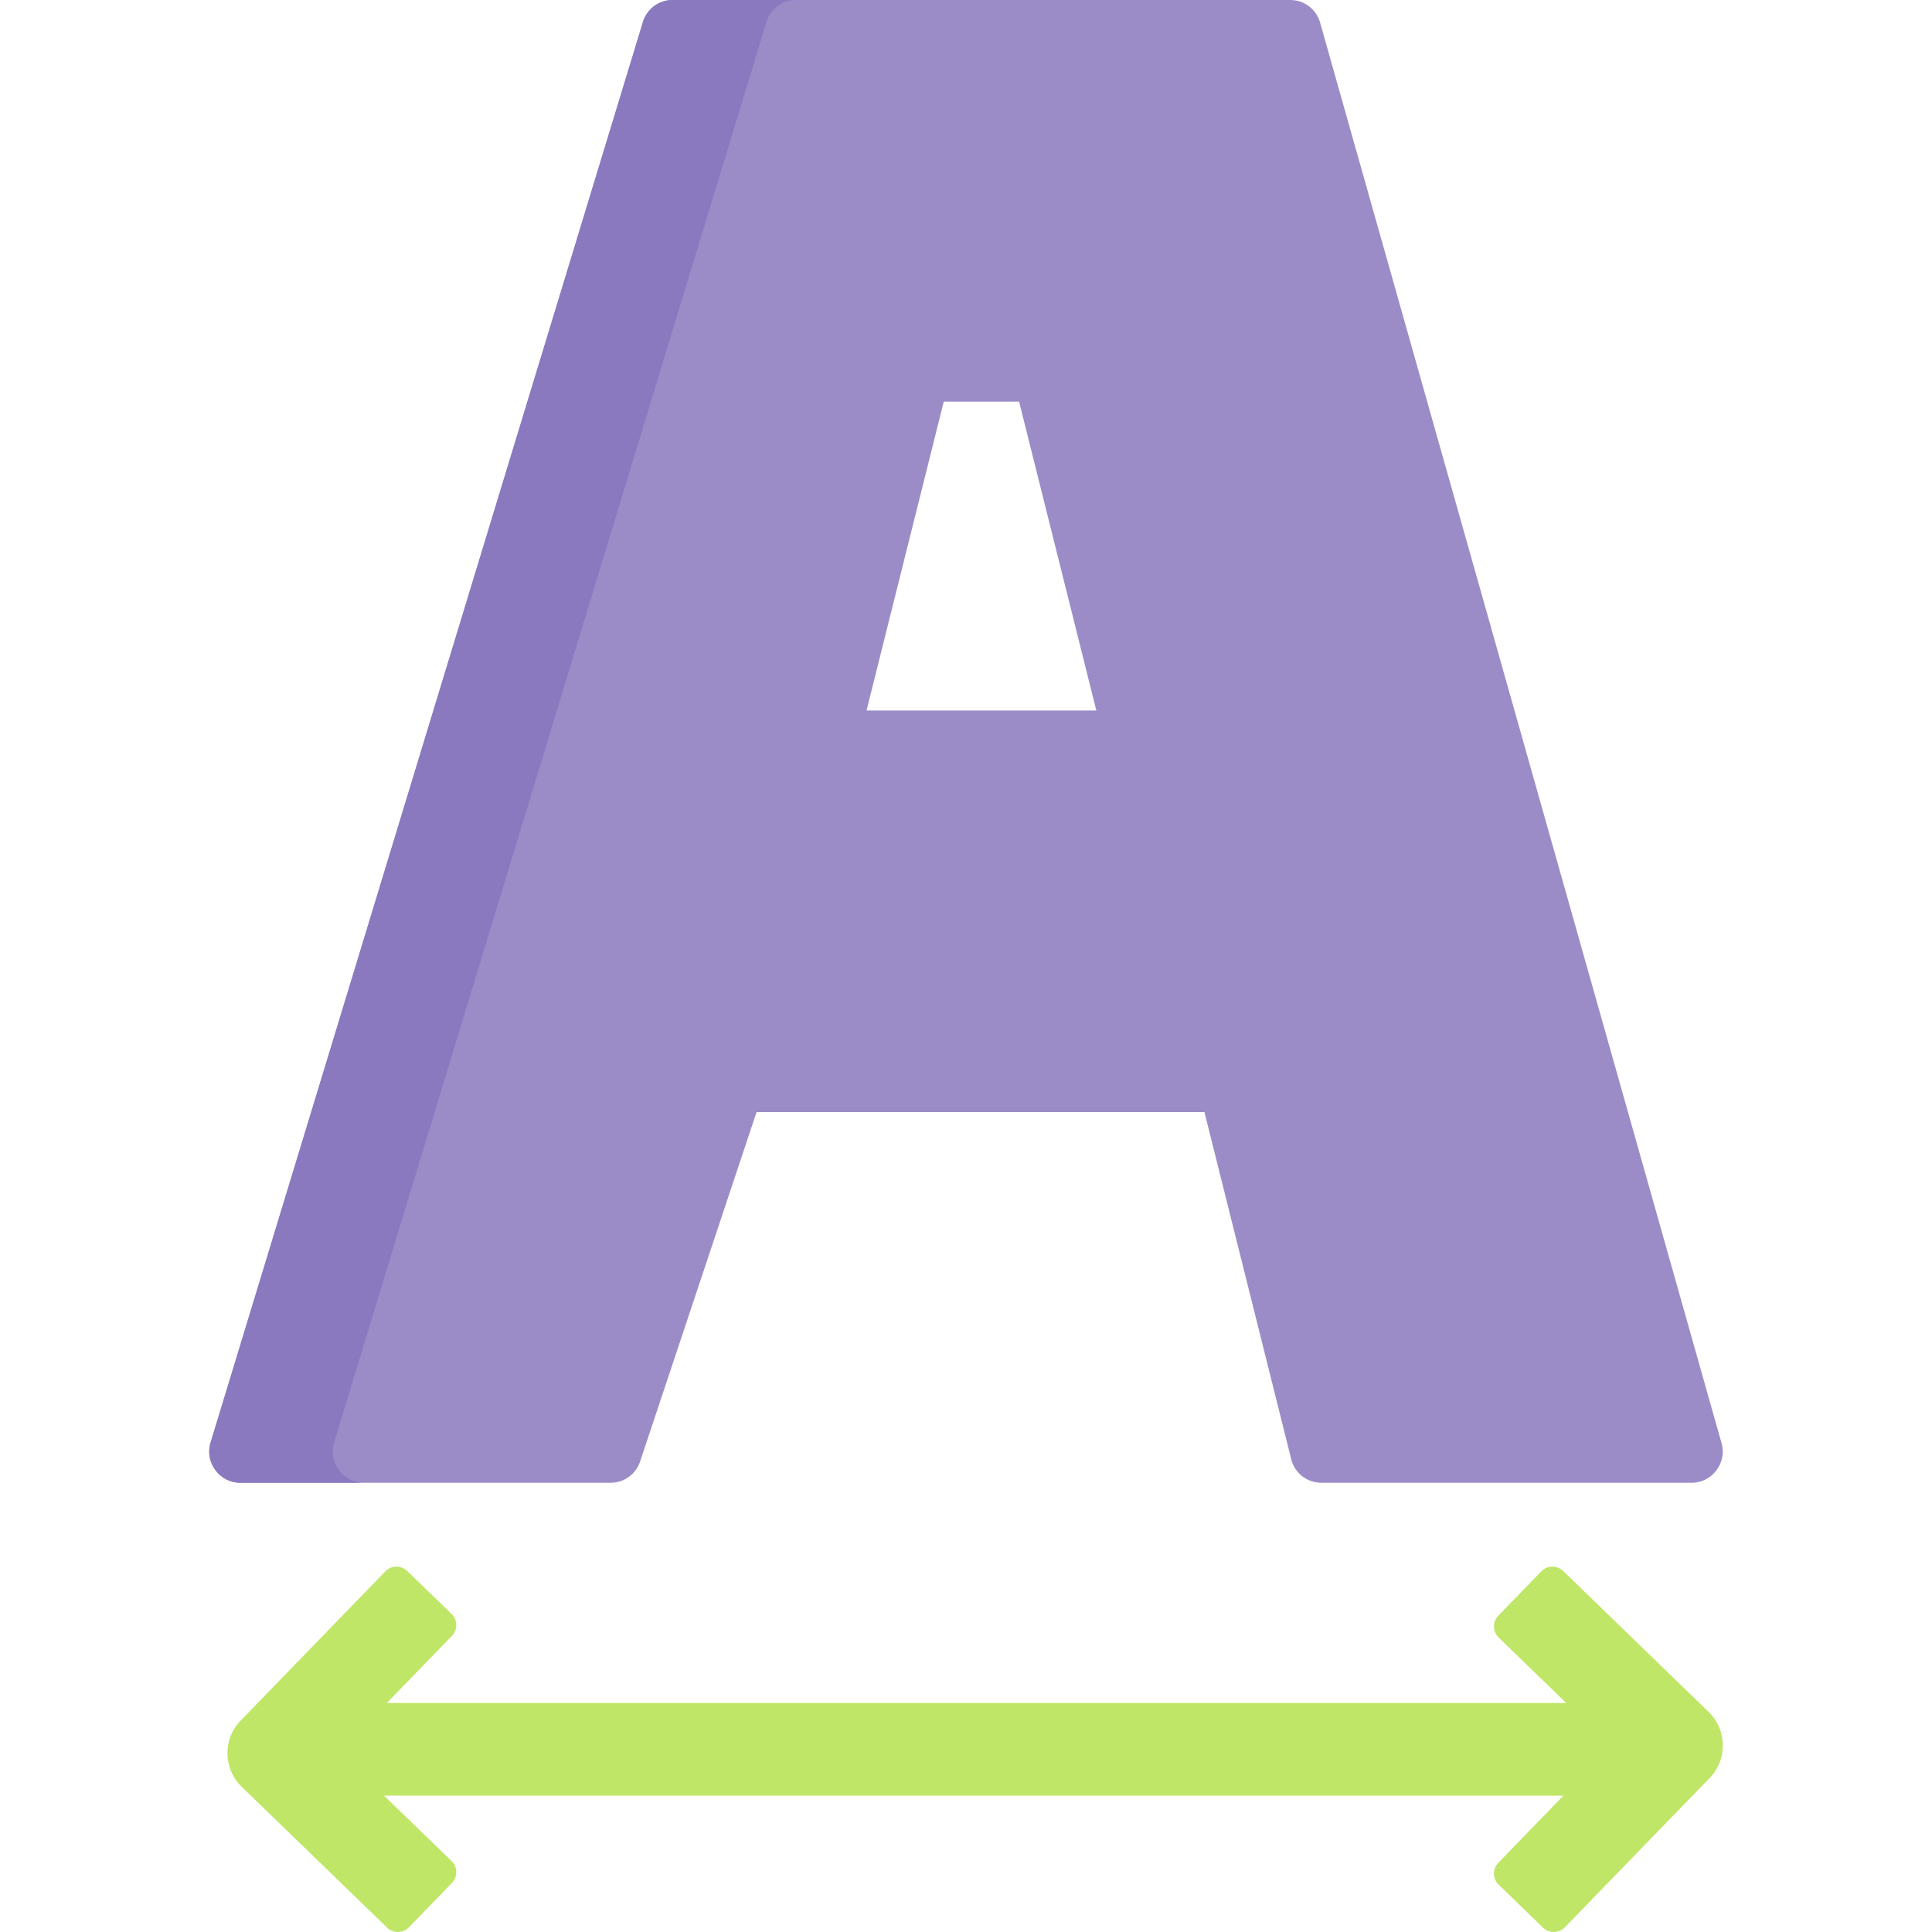 <?xml version="1.0" encoding="iso-8859-1"?>
<!-- Generator: Adobe Illustrator 21.0.0, SVG Export Plug-In . SVG Version: 6.00 Build 0)  -->
<svg version="1.1" id="Capa_1" xmlns="http://www.w3.org/2000/svg" xmlns:xlink="http://www.w3.org/1999/xlink" x="0px" y="0px"
	 viewBox="0 0 512 512" style="enable-background:new 0 0 512 512;" xml:space="preserve">
<path style="fill:#9B8CC8;" d="M456.253,382.533L349.83,5.96C348.834,2.434,345.617,0,341.953,0H178.226
	c-3.603,0-6.782,2.356-7.831,5.803L55.785,382.376c-1.576,5.177,2.428,10.57,7.831,10.57h98.236c3.523,0,6.651-2.255,7.766-5.597
	l30.88-92.639h118.69l23.009,92.035c0.912,3.644,4.185,6.201,7.942,6.201h98.236C453.713,392.946,457.707,387.677,456.253,382.533z
	 M290.537,188.286h-60.894l20.466-81.864h19.962L290.537,188.286z"/>
<path style="fill:#8A79BF;" d="M88.522,382.376L203.131,5.803C204.18,2.356,207.36,0,210.963,0h-32.737
	c-3.603,0-6.782,2.356-7.831,5.803L55.785,382.376c-1.576,5.177,2.428,10.57,7.831,10.57h32.737
	C90.951,392.946,86.947,387.553,88.522,382.376z"/>
<path style="fill:#BFE666;" d="M452.876,453.743l-38.625-37.418c-1.624-1.573-4.215-1.532-5.788,0.092l-11.391,11.76
	c-1.573,1.624-1.532,4.215,0.092,5.788l17.902,17.342H102.511l17.256-17.795c1.574-1.623,1.534-4.214-0.089-5.788l-11.755-11.397
	c-1.623-1.574-4.214-1.534-5.788,0.089L63.691,456.06c-4.657,4.803-4.534,12.713,0.271,17.368l38.625,37.418
	c1.624,1.573,4.215,1.532,5.788-0.092l11.391-11.76c1.573-1.624,1.532-4.215-0.092-5.788l-17.902-17.342h312.553l-17.256,17.795
	c-1.574,1.623-1.534,4.214,0.089,5.788l11.755,11.397c1.623,1.574,4.214,1.534,5.788-0.089l38.444-39.646
	C457.805,466.308,457.682,458.398,452.876,453.743z"/>
<g>
</g>
<g>
</g>
<g>
</g>
<g>
</g>
<g>
</g>
<g>
</g>
<g>
</g>
<g>
</g>
<g>
</g>
<g>
</g>
<g>
</g>
<g>
</g>
<g>
</g>
<g>
</g>
<g>
</g>
</svg>
